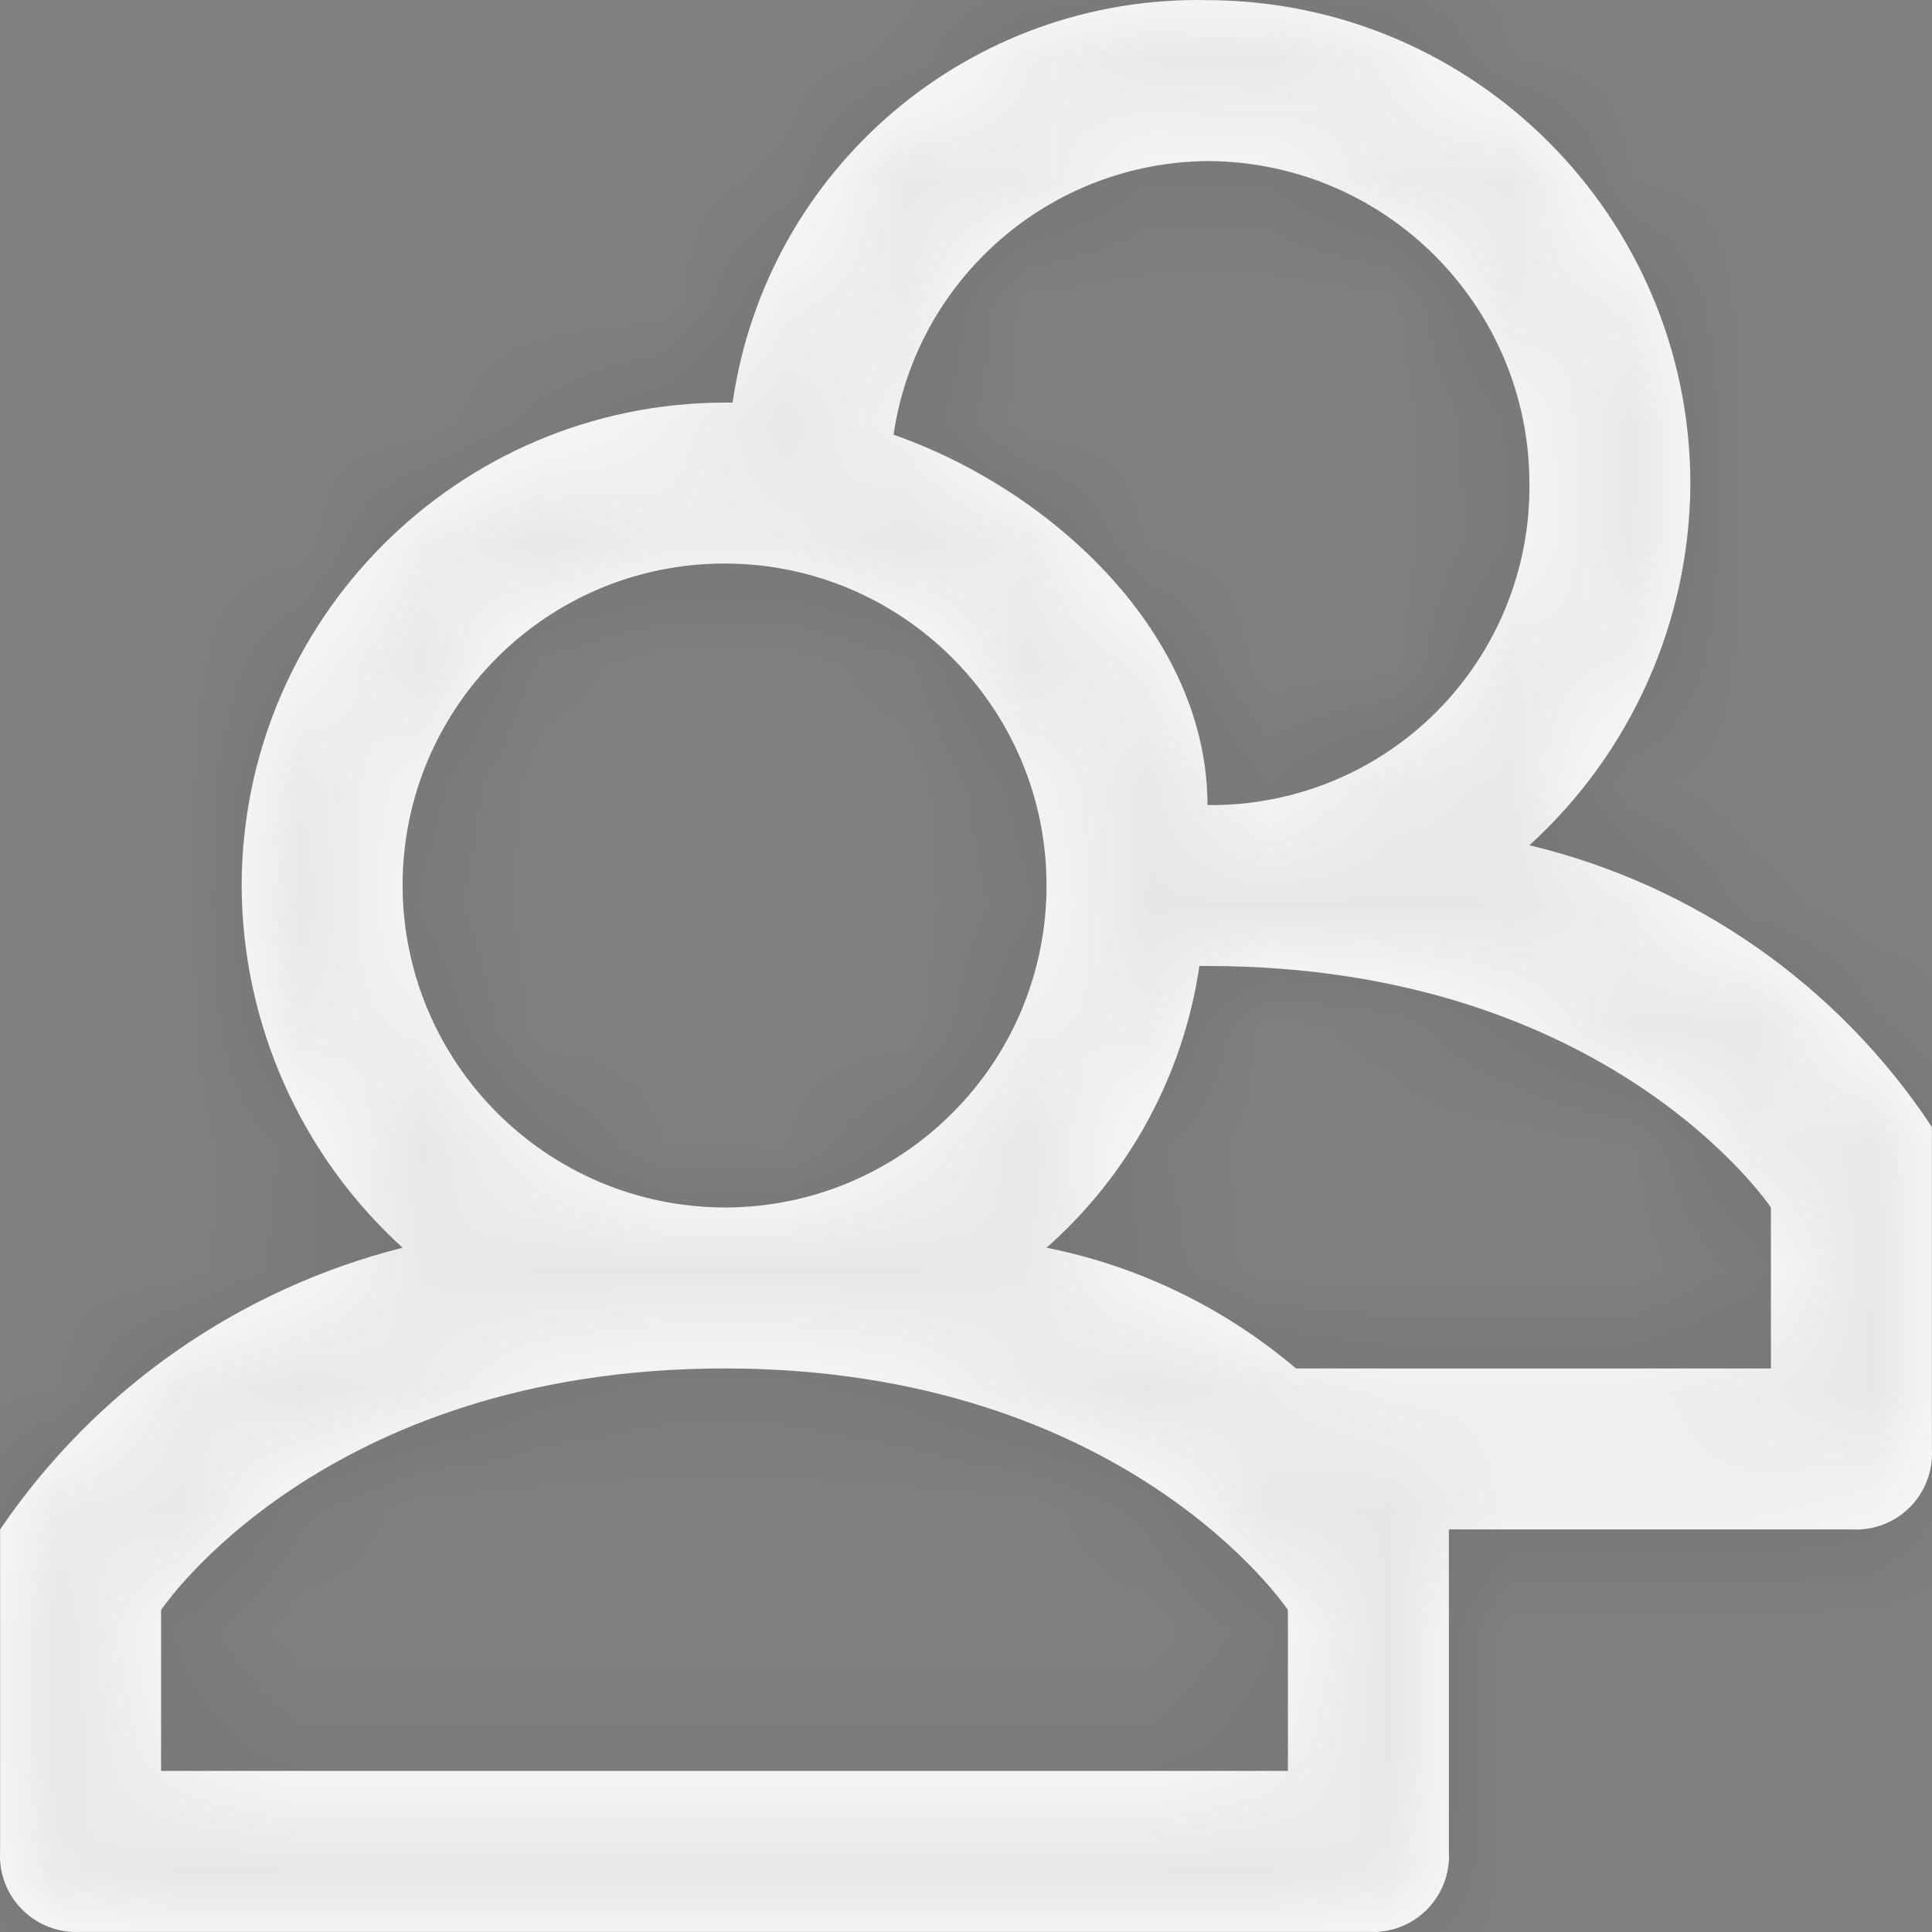 <?xml version="1.0" encoding="UTF-8"?>
<svg width="16px" height="16px" viewBox="0 0 16 16" version="1.1" xmlns="http://www.w3.org/2000/svg" xmlns:xlink="http://www.w3.org/1999/xlink">
    <rect x="0" y="0" width="16" height="16" fill="#808080" stroke="none"/>
    <title>Users</title>
    <defs>
        <path d="M12.666,7 C13.511,6.231 13.995,5.143 13.999,4 C13.993,1.794 12.206,0.007 10,0.001 C8.035,-0.04 6.349,1.389 6.067,3.334 L6,3.334 C3.794,3.34 2.007,5.127 2.001,7.333 C2.005,8.476 2.489,9.564 3.334,10.333 C1.975,10.677 0.789,11.507 0.001,12.666 L0.001,15.332 C-0.01,15.512 0.057,15.688 0.184,15.815 C0.312,15.943 0.488,16.01 0.668,15.999 L11.333,15.999 C11.513,16.01 11.689,15.943 11.816,15.815 C11.943,15.688 12.01,15.512 11.999,15.332 L11.999,12.666 L15.332,12.666 C15.512,12.677 15.688,12.61 15.816,12.483 C15.943,12.355 16.01,12.179 15.999,11.999 L15.999,9.333 C15.224,8.161 14.033,7.327 12.666,7 Z M10,1.334 C11.47,1.338 12.662,2.53 12.666,4 C12.675,4.71 12.397,5.394 11.895,5.896 C11.393,6.398 10.71,6.676 10,6.667 L10,6.667 C10,5.267 8.733,4.067 7.4,3.6 C7.59,2.308 8.693,1.346 10,1.334 Z M3.334,7.333 C3.334,5.861 4.528,4.667 6,4.667 C7.473,4.667 8.667,5.861 8.667,7.333 C8.667,8.806 7.473,10 6,10 C4.53,9.995 3.338,8.804 3.334,7.333 Z M10.666,14.666 L1.334,14.666 L1.334,13.333 C1.334,13.333 2.667,11.333 6,11.333 C9.333,11.333 10.666,13.333 10.666,13.333 L10.666,14.666 Z M14.666,11.333 L10.733,11.333 C10.14,10.83 9.429,10.485 8.667,10.333 C9.351,9.729 9.8,8.903 9.933,8 L10,8 C13.333,8 14.666,10 14.666,10 L14.666,11.333 Z" id="path-1"></path>
    </defs>
    <g id="Locations" stroke="none" stroke-width="1" fill="none" fill-rule="evenodd">
        <g id="Assets" transform="translate(-28, -61)">
            <g id="Group" transform="translate(28, 27)">
                <g transform="translate(0, 34)" id="Users">
                    <mask id="mask-2" fill="white">
                        <use xlink:href="#path-1"></use>
                    </mask>
                    <use id="Path_392" fill="#FFFFFF" xlink:href="#path-1"></use>
                    <g id="Group" mask="url(#mask-2)" fill="RGBA(0, 17, 34, 0.1)">
                        <g id="🎨-Color">
                            <rect id="Rectangle-2" x="0" y="0" width="16" height="16"></rect>
                        </g>
                    </g>
                </g>
            </g>
        </g>
    </g>
</svg>

